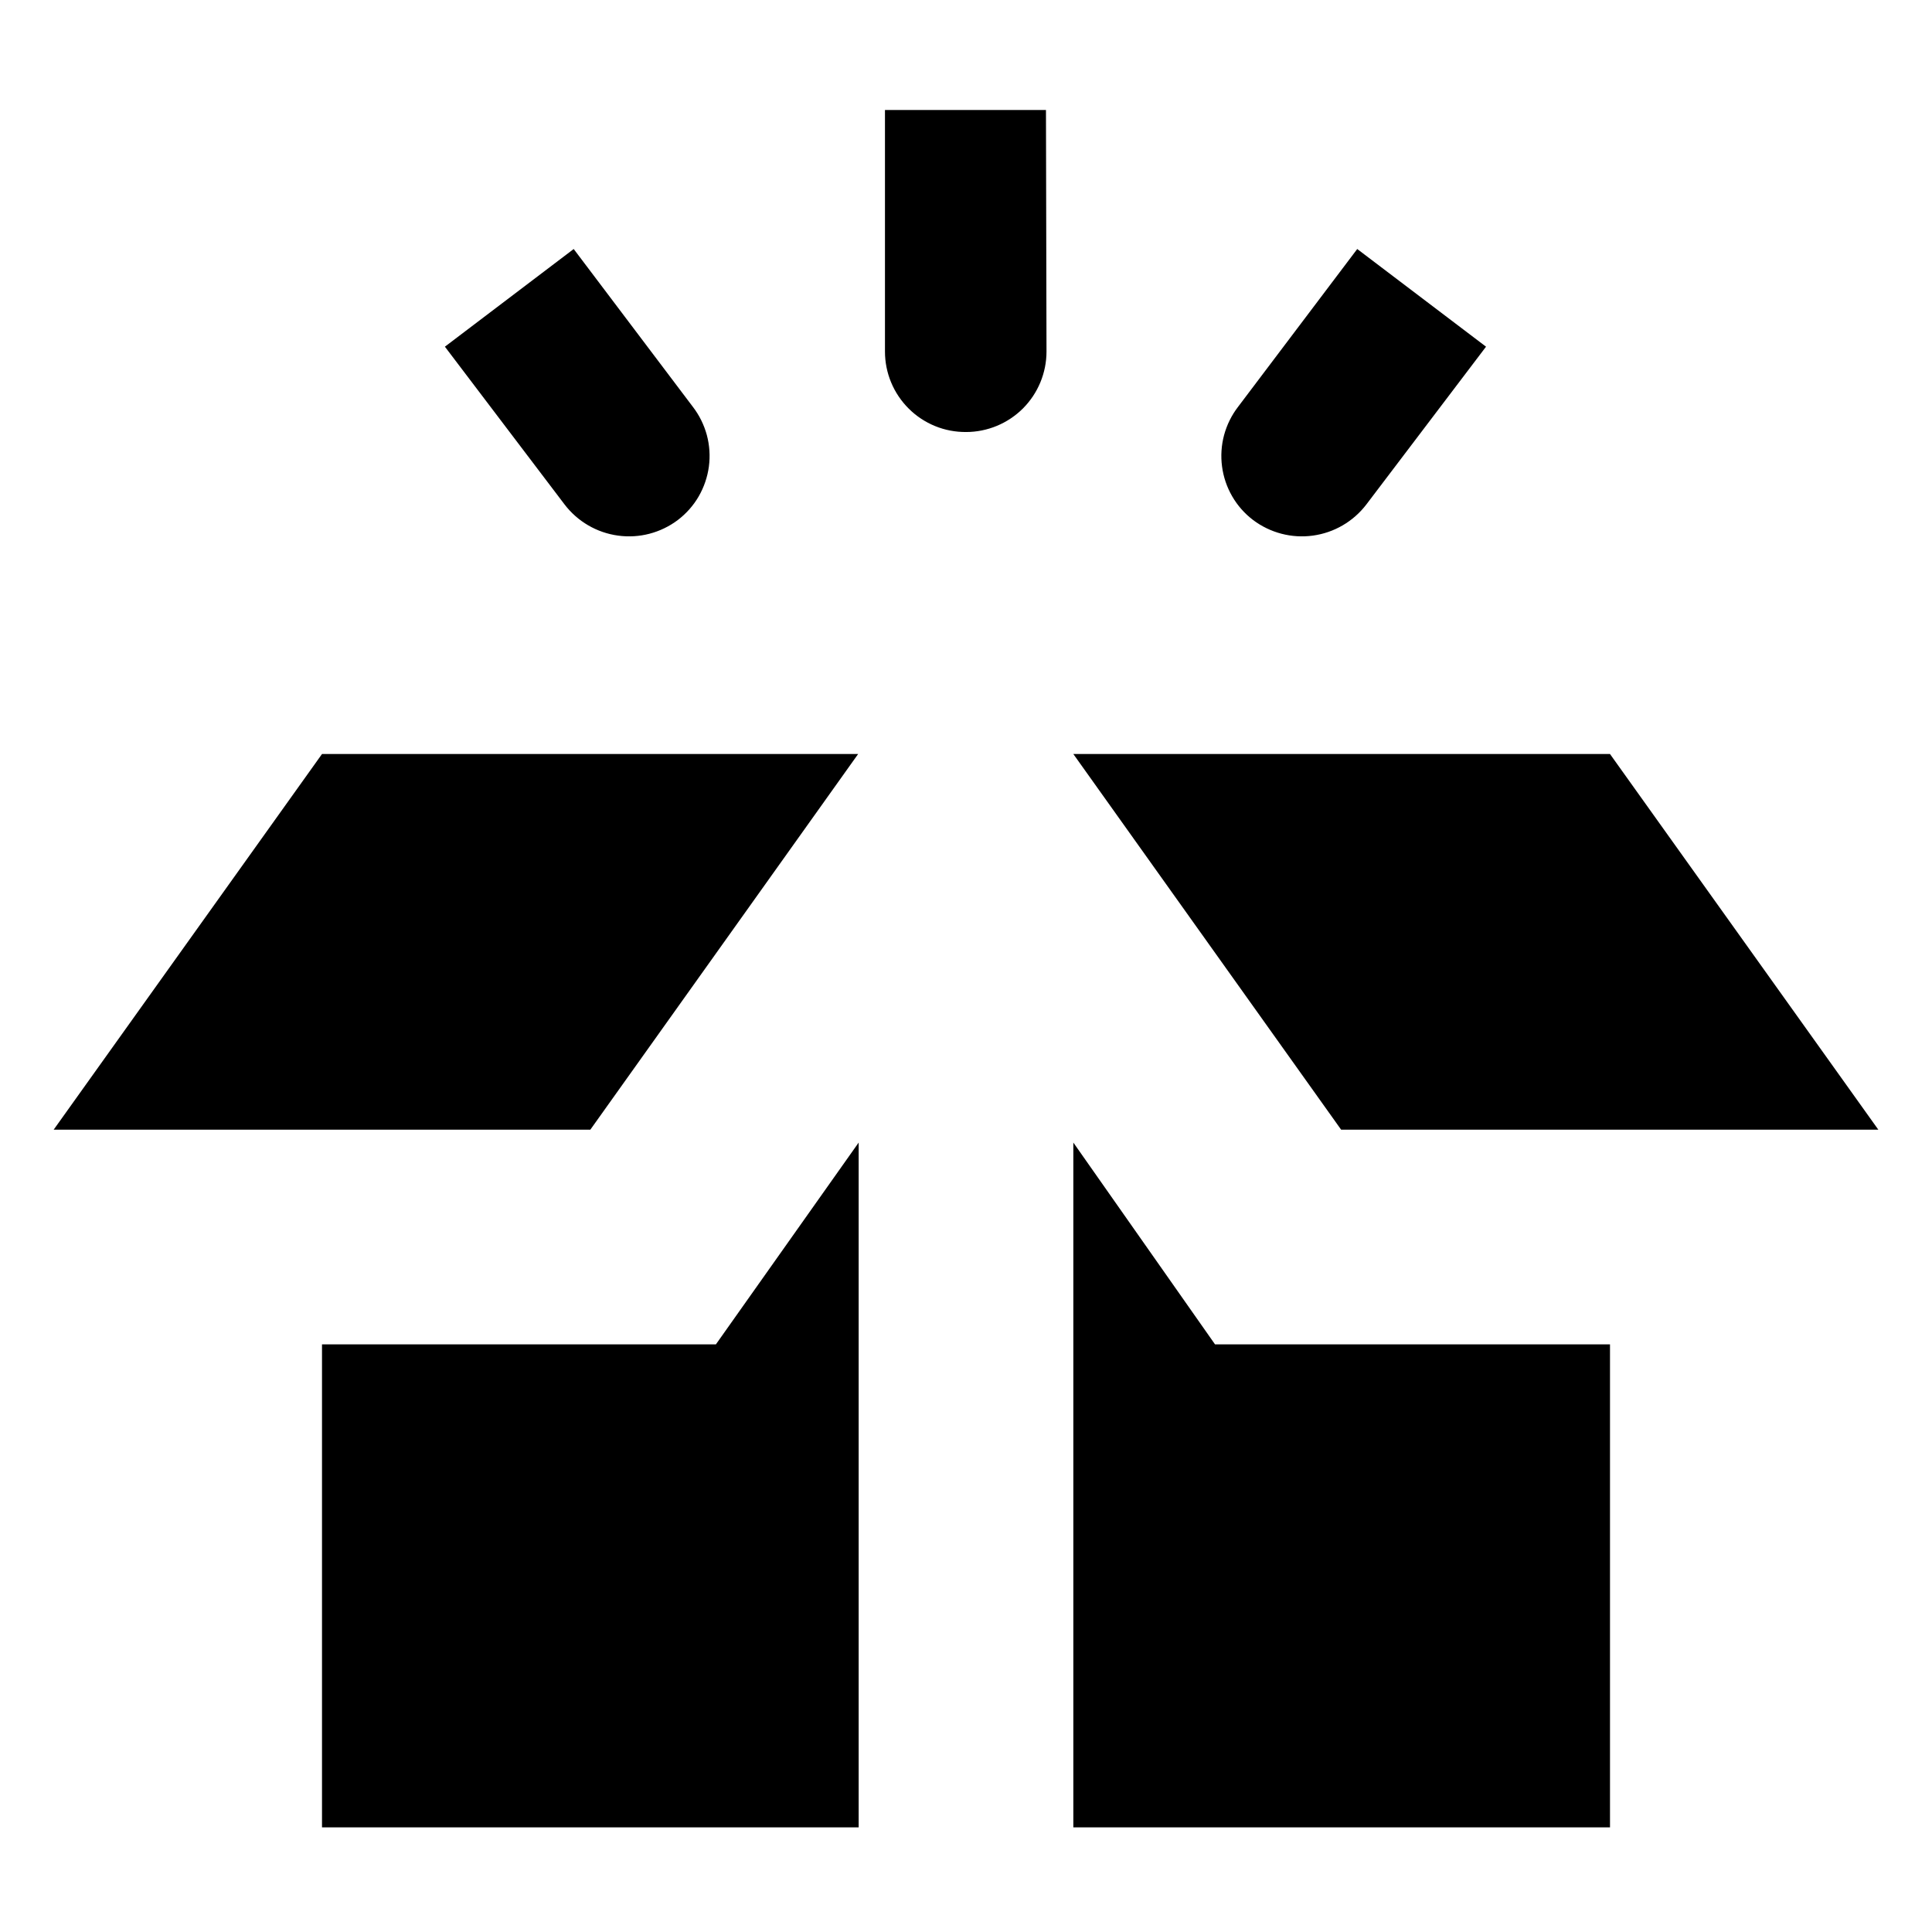 <?xml version="1.0"?>
<svg xmlns="http://www.w3.org/2000/svg" viewBox="0 0 36 36" fill="none">
  <path d="M13.34 25.05L16 21.29V34.05H6V25.05H13.34ZM22.64 25.05L20 21.29V34.05H30V25.05H22.64ZM24.99 21.05H35L30 14.05H20L24.99 21.05ZM15.99 14.05H6L1 21.05H11L15.99 14.05ZM19.49 2.05H16.49V6.55C16.49 6.748 16.529 6.944 16.605 7.126C16.681 7.309 16.793 7.475 16.933 7.614C17.073 7.754 17.24 7.864 17.423 7.939C17.606 8.014 17.802 8.051 18 8.05C18.398 8.05 18.779 7.892 19.061 7.611C19.342 7.329 19.5 6.948 19.5 6.55L19.49 2.05ZM27.69 6.46L25.29 4.64L23.07 7.58C22.949 7.737 22.861 7.916 22.809 8.107C22.758 8.298 22.745 8.497 22.771 8.693C22.797 8.889 22.861 9.078 22.961 9.25C23.06 9.421 23.192 9.57 23.35 9.69C23.669 9.93 24.07 10.035 24.465 9.98C24.86 9.926 25.218 9.717 25.46 9.4L27.69 6.46ZM12.91 7.58L10.69 4.64L8.29 6.46L10.52 9.4C10.762 9.717 11.12 9.926 11.515 9.98C11.911 10.035 12.311 9.93 12.63 9.69C12.787 9.57 12.92 9.421 13.019 9.25C13.118 9.078 13.183 8.889 13.209 8.693C13.235 8.497 13.222 8.298 13.171 8.107C13.119 7.916 13.031 7.737 12.91 7.58Z" fill="currentColor"/>
</svg>
